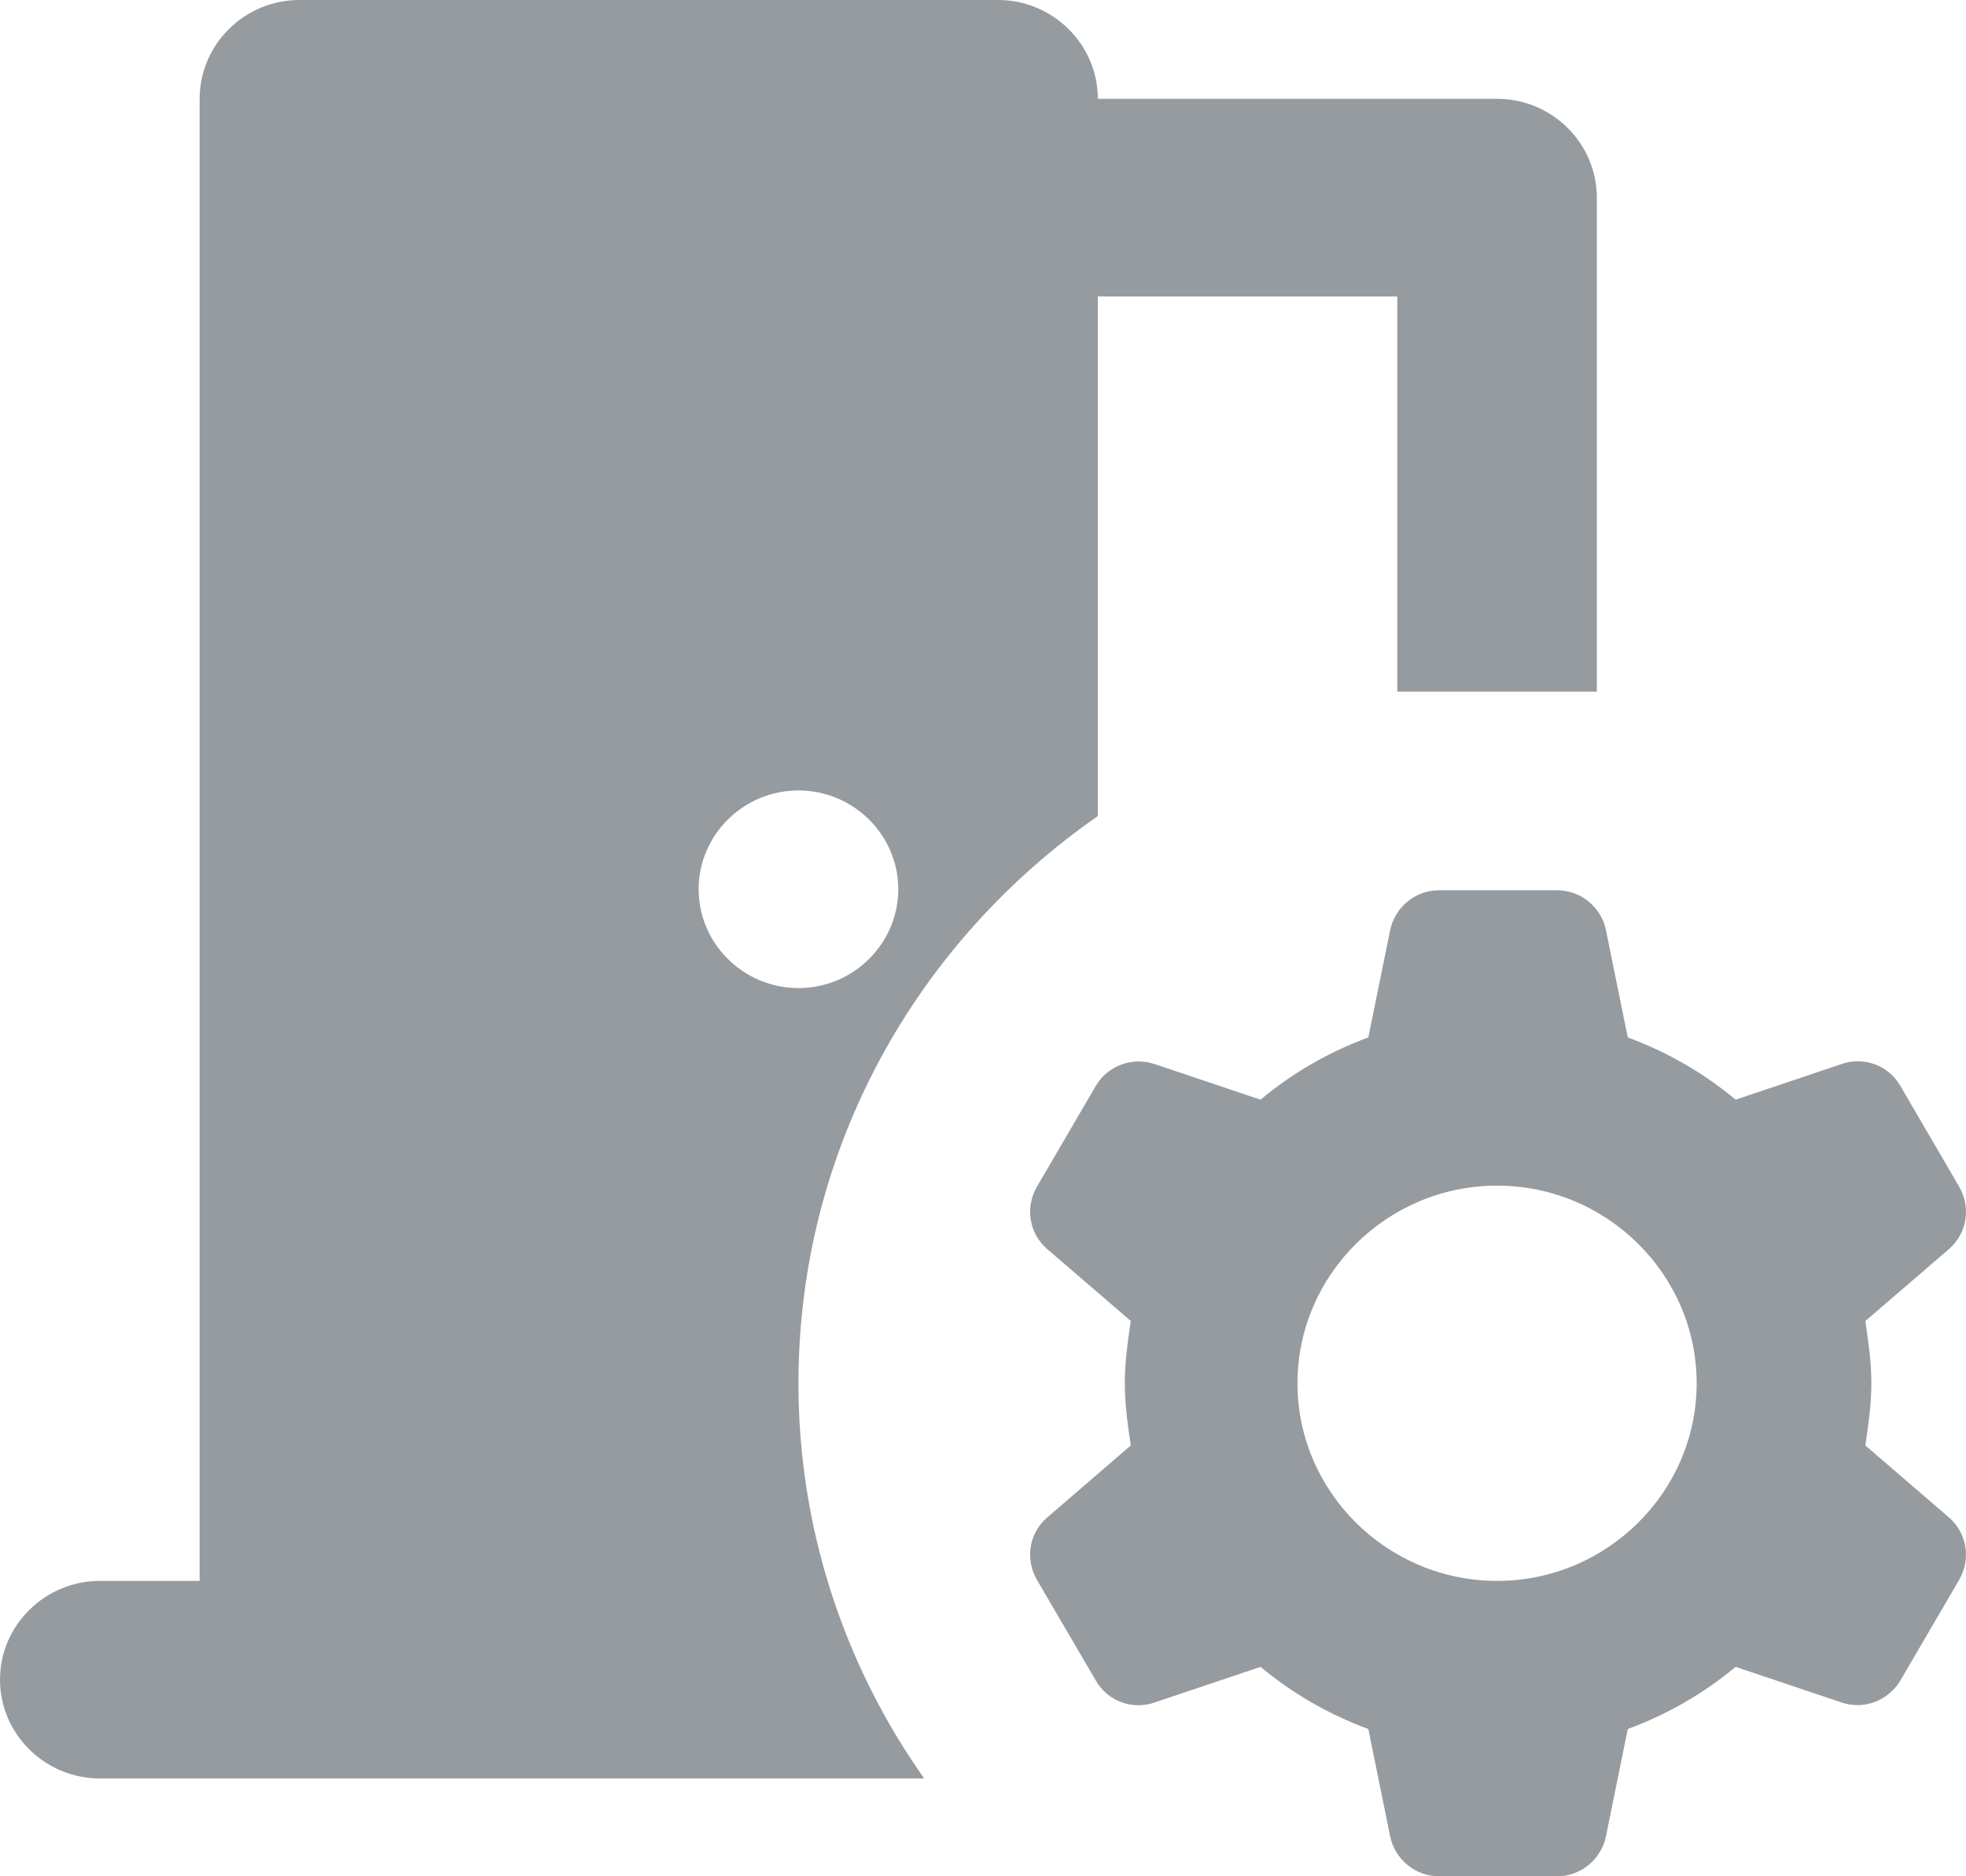 <svg width="22" height="21" viewBox="0 0 22 21" fill="none" xmlns="http://www.w3.org/2000/svg">
<path d="M20.941 15.482C20.941 15.239 20.907 15.017 20.874 14.785L21.812 13.978C22.013 13.801 22.057 13.513 21.923 13.281L21.265 12.153C21.201 12.042 21.101 11.957 20.98 11.912C20.859 11.868 20.727 11.867 20.605 11.91L19.422 12.308C19.064 12.009 18.662 11.777 18.215 11.611L17.97 10.406C17.944 10.281 17.875 10.169 17.775 10.089C17.676 10.008 17.551 9.964 17.423 9.964H16.105C15.837 9.964 15.613 10.152 15.557 10.406L15.312 11.611C14.865 11.777 14.463 12.009 14.106 12.308L12.922 11.91C12.8 11.869 12.668 11.87 12.548 11.915C12.428 11.959 12.327 12.043 12.263 12.153L11.604 13.281C11.47 13.513 11.514 13.801 11.716 13.978L12.654 14.785C12.62 15.017 12.587 15.239 12.587 15.482C12.587 15.725 12.62 15.946 12.654 16.178L11.716 16.986C11.514 17.163 11.47 17.45 11.604 17.683L12.263 18.81C12.397 19.043 12.676 19.142 12.922 19.054L14.106 18.656C14.463 18.954 14.865 19.186 15.312 19.352L15.557 20.558C15.613 20.812 15.837 21 16.105 21H17.423C17.691 21 17.914 20.812 17.97 20.558L18.215 19.352C18.662 19.186 19.064 18.954 19.422 18.656L20.605 19.054C20.862 19.142 21.13 19.032 21.265 18.81L21.923 17.683C22.057 17.45 22.013 17.163 21.812 16.986L20.874 16.178C20.907 15.946 20.941 15.725 20.941 15.482ZM16.753 17.694C15.524 17.694 14.519 16.698 14.519 15.482C14.519 14.265 15.524 13.27 16.753 13.27C17.981 13.27 18.986 14.265 18.986 15.482C18.986 16.698 17.981 17.694 16.753 17.694ZM12.285 9.134V3.318H15.636V7.741H17.869V2.212C17.869 1.603 17.367 1.106 16.753 1.106H12.285C12.285 0.498 11.783 0 11.168 0H3.35C2.736 0 2.234 0.498 2.234 1.106V17.694H1.117C0.503 17.694 0 18.191 0 18.799C0 19.408 0.503 19.905 1.117 19.905H10.342C9.425 18.609 8.933 17.064 8.935 15.482C8.935 12.85 10.264 10.539 12.285 9.134ZM7.818 9.953C7.818 9.344 8.32 8.847 8.935 8.847C9.549 8.847 10.052 9.344 10.052 9.953C10.052 10.561 9.549 11.059 8.935 11.059C8.32 11.059 7.818 10.561 7.818 9.953Z" fill="#969BA0"/>
</svg>
